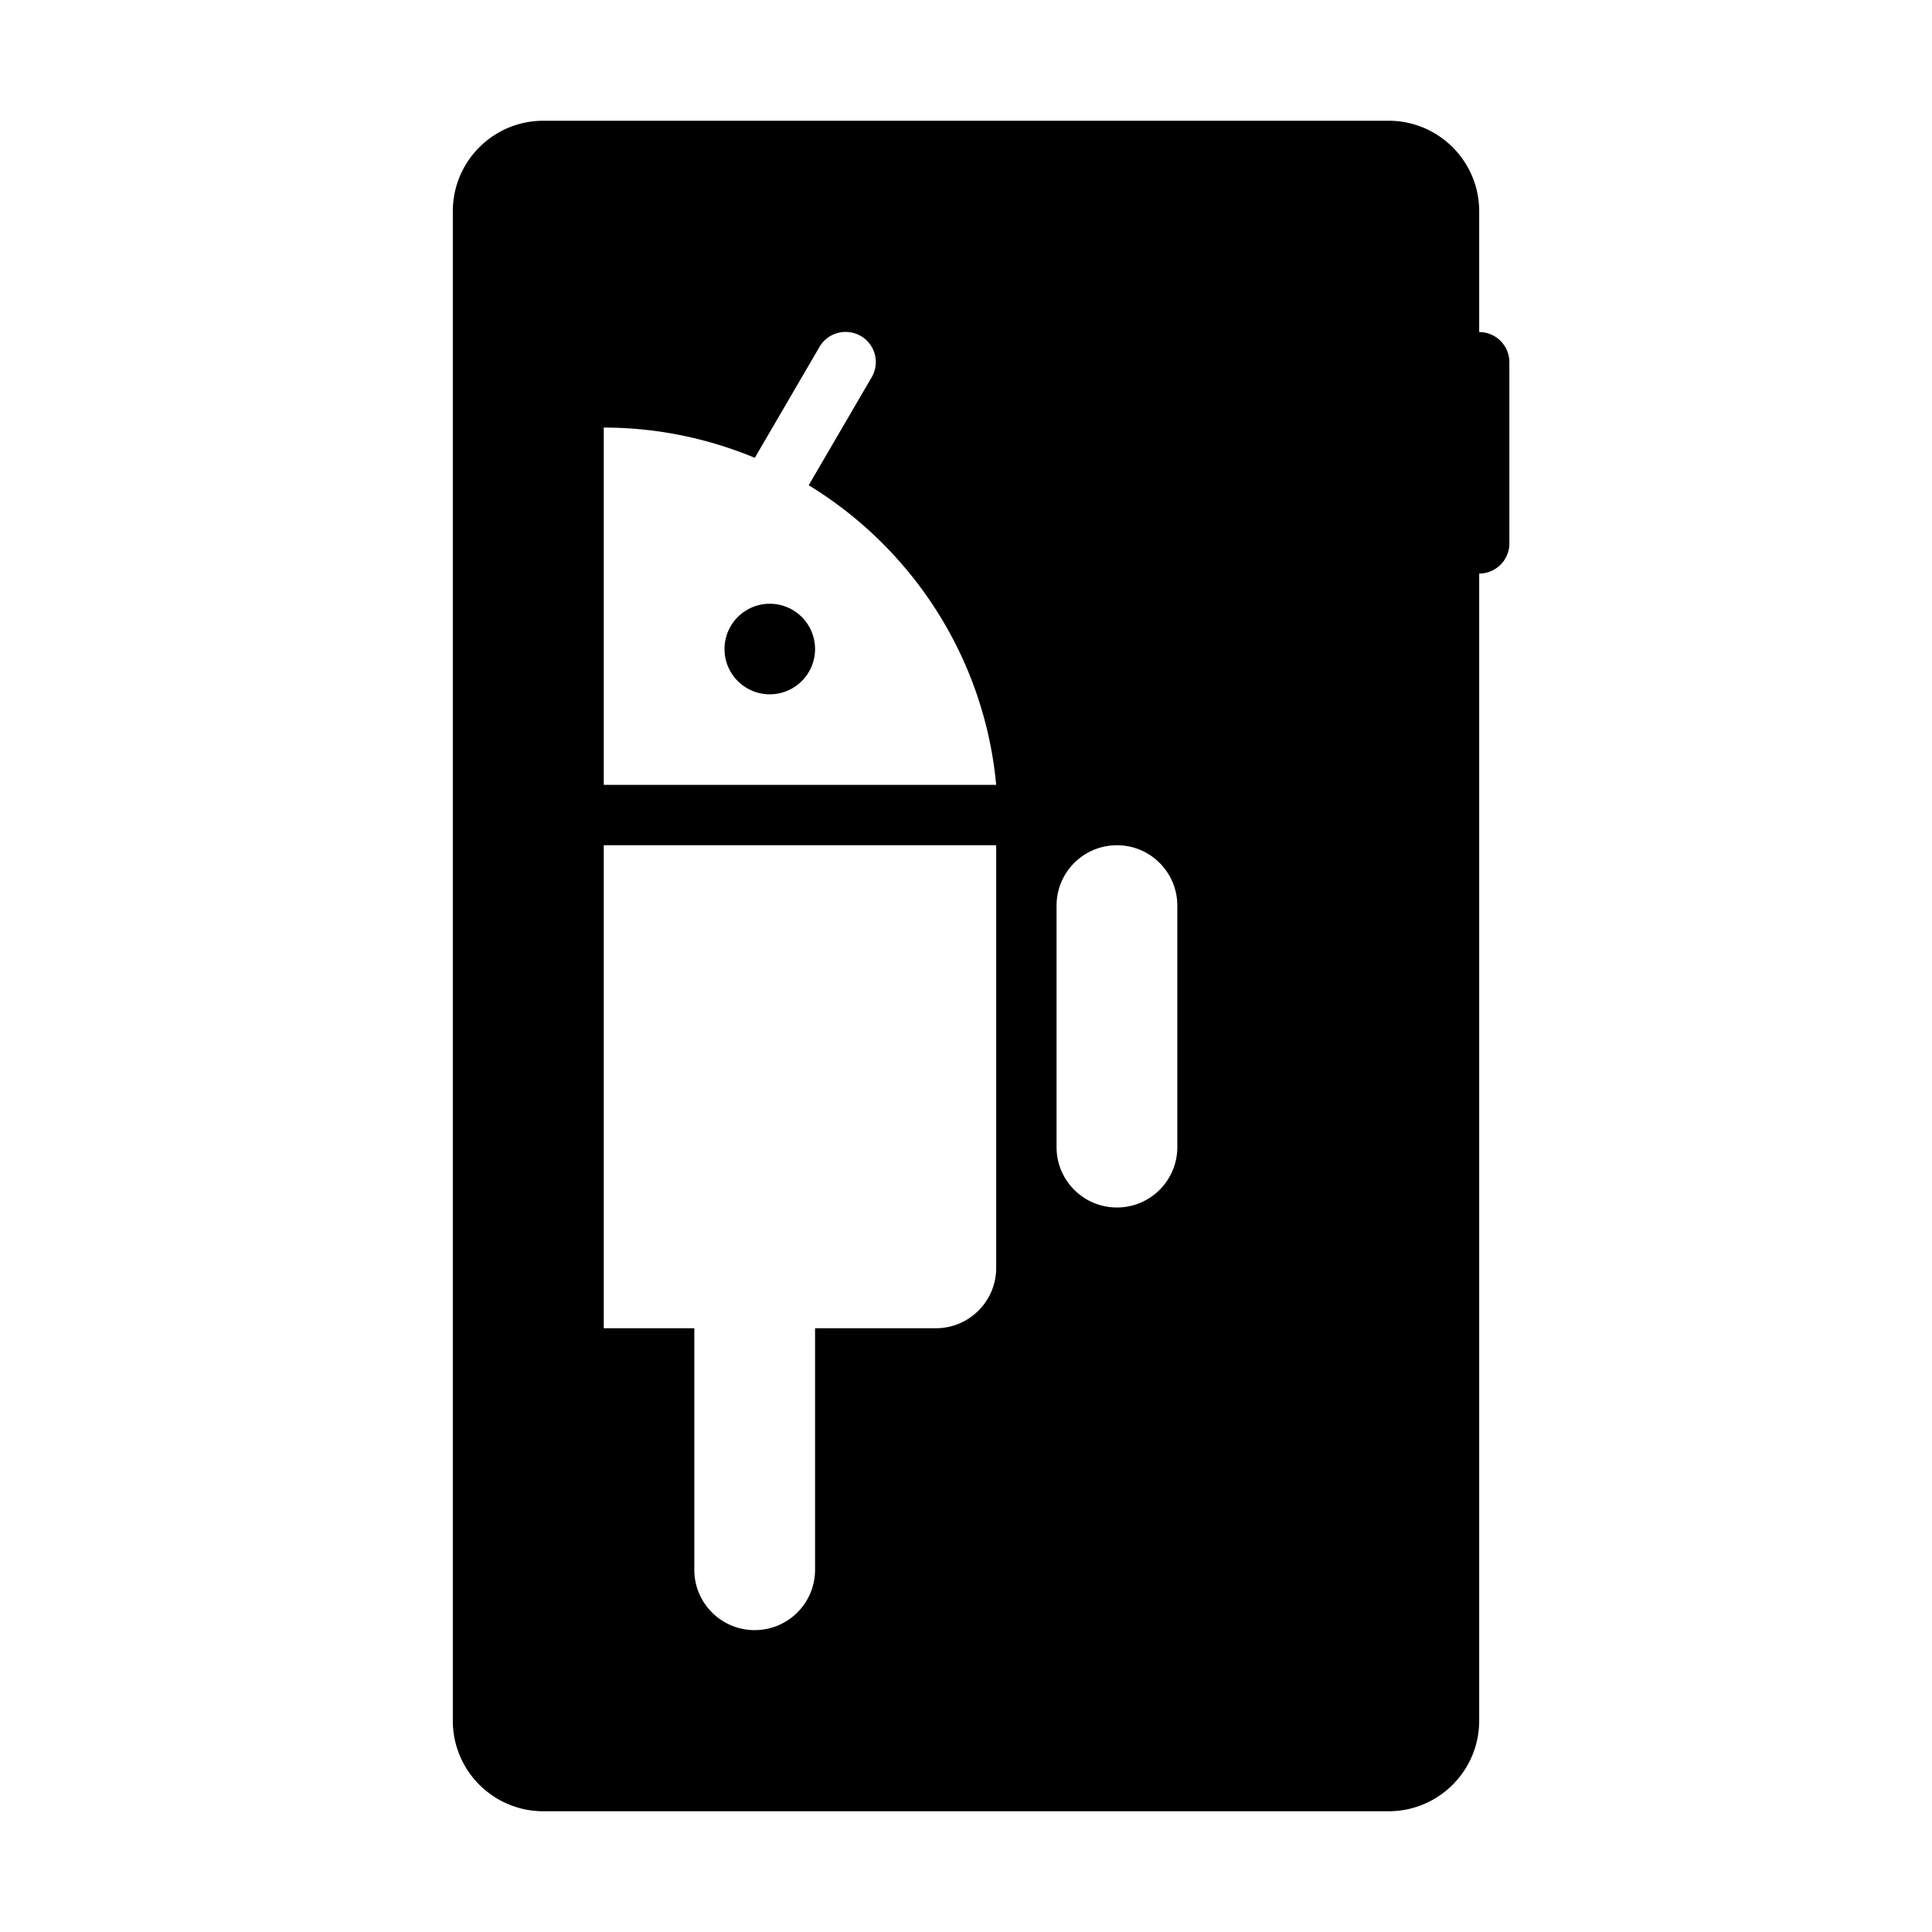 <svg xmlns="http://www.w3.org/2000/svg"  viewBox="0 0 64 64" width="64px" height="64px"><path d="M 18 4 C 16.343 4 15 5.343 15 7 L 15 57 C 15 58.657 16.343 60 18 60 L 46 60 C 47.657 60 49 58.657 49 57 L 49 19 C 49.552 19 50 18.552 50 18 L 50 12 C 50 11.448 49.552 11 49 11 L 49 7 C 49 5.343 47.657 4 46 4 L 18 4 z M 28.141 11.004 C 28.269 11.02 28.397 11.062 28.516 11.131 C 28.994 11.409 29.154 12.021 28.875 12.498 L 26.789 16.074 C 30.218 18.167 32.609 21.791 33 26 L 20 26 L 20 14.164 C 21.774 14.164 23.462 14.525 25.004 15.166 L 27.148 11.49 C 27.357 11.132 27.755 10.954 28.141 11.004 z M 25.5 20 A 1.5 1.5 0 0 0 25.5 23 A 1.5 1.5 0 0 0 25.5 20 z M 20 28 L 33 28 L 33 42 C 33 43.105 32.105 44 31 44 L 27 44 L 27 52 C 27 53.105 26.105 54 25 54 C 23.895 54 23 53.105 23 52 L 23 44 L 20 44 L 20 28 z M 37 28 C 38.105 28 39 28.895 39 30 L 39 38 C 39 39.105 38.105 40 37 40 C 35.895 40 35 39.105 35 38 L 35 30 C 35 28.895 35.895 28 37 28 z"/></svg>